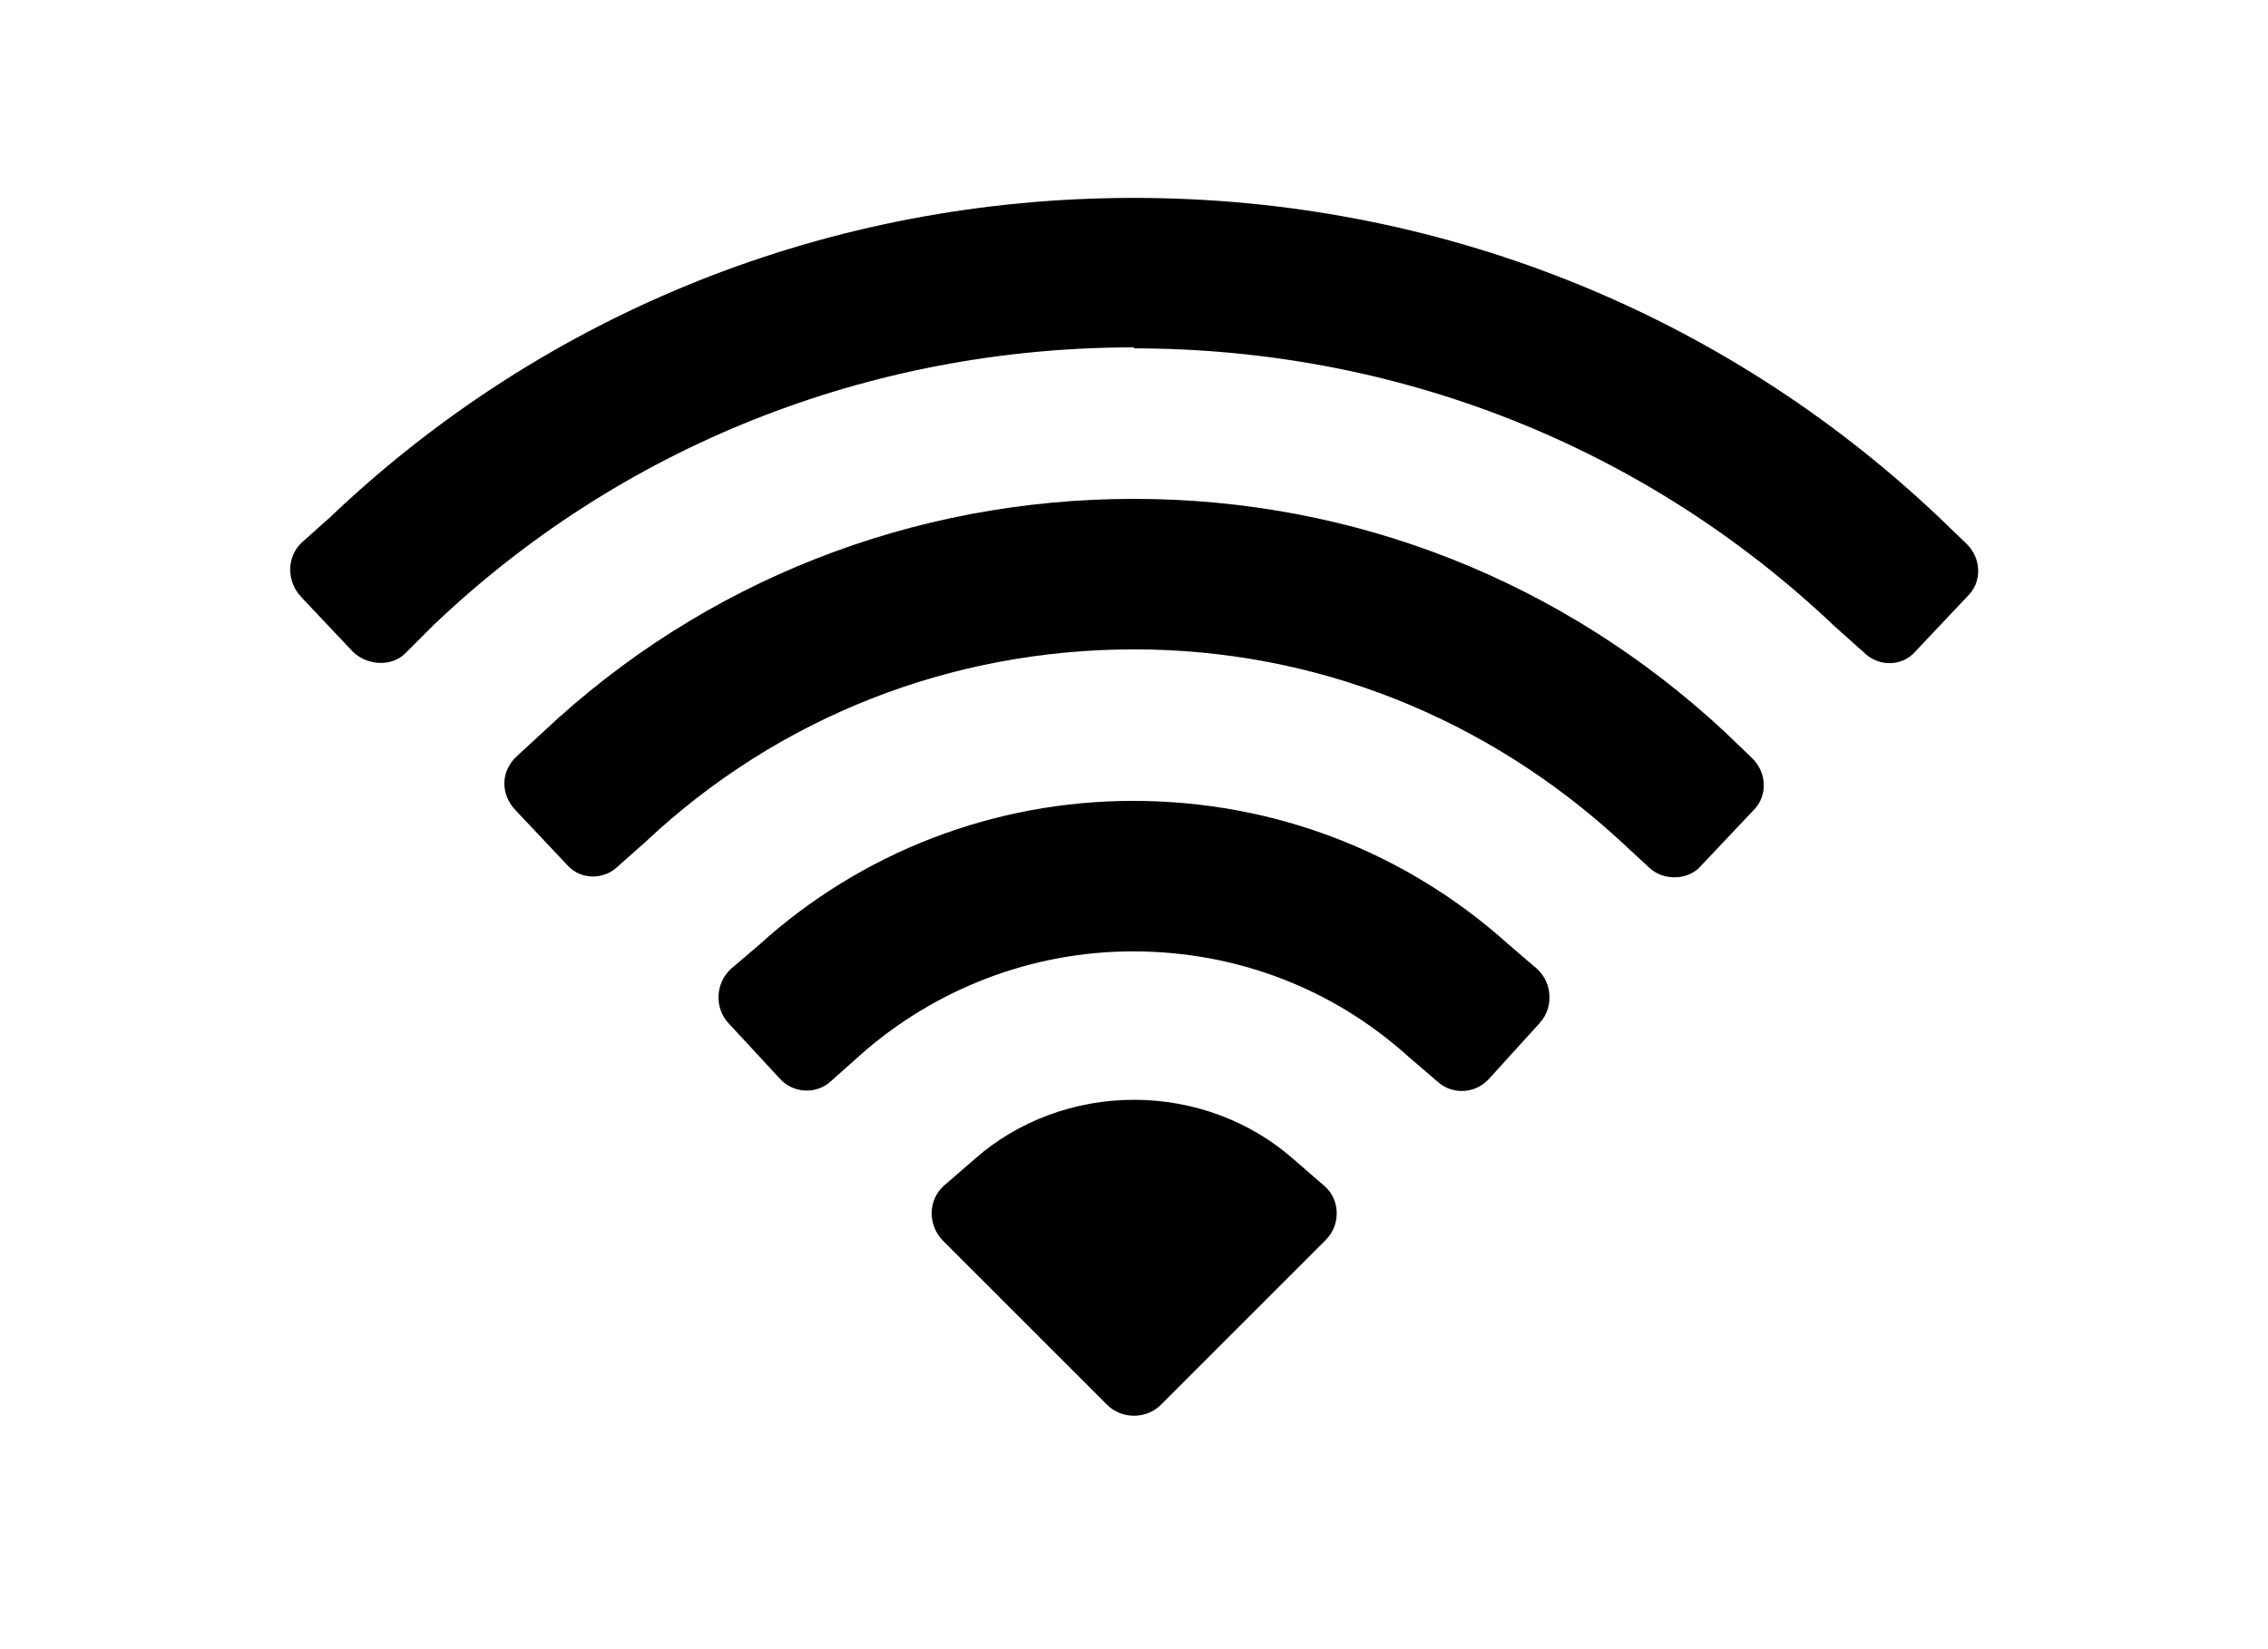 <?xml version="1.0" encoding="utf-8" ?>
<svg baseProfile="full" height="16.0" version="1.1" viewBox="0 0 22.0 16.0" width="22.0" xmlns="http://www.w3.org/2000/svg" xmlns:ev="http://www.w3.org/2001/xml-events" xmlns:xlink="http://www.w3.org/1999/xlink"><defs /><path d="M11 10.67c-0.58 0-1.13 0.21-1.54 0.57l-0.3 0.26C9 11.64 9 11.88 9.14 12.03l1.6 1.6c0.14 0.14 0.38 0.14 0.52 0l1.6-1.6c0.15-0.15 0.14-0.4-0.02-0.53l-0.3-0.26c-0.41-0.36-0.96-0.57-1.54-0.57Z" fill="#000000" fill-opacity="1.0" /><path d="M8.34 10.24C9.06 9.6 10 9.23 10.99 9.23c1 0 1.94 0.36 2.67 1.02l0.28 0.24c0.15 0.14 0.38 0.12 0.51-0.03l0.49-0.54c0.13-0.15 0.12-0.38-0.03-0.52l-0.28-0.24c-1-0.9-2.28-1.39-3.64-1.39-1.35 0-2.64 0.5-3.63 1.4L7.09 9.4C6.94 9.54 6.93 9.77 7.06 9.92l0.5 0.54c0.13 0.15 0.36 0.16 0.5 0.03l0.28-0.25Z" fill="#000000" fill-opacity="1.0" /><path d="M11 6.3c-1.78 0-3.45 0.66-4.73 1.86L6 8.4C5.86 8.54 5.63 8.54 5.5 8.39L5 7.86C4.85 7.7 4.86 7.48 5.01 7.34L5.27 7.1C6.82 5.64 8.85 4.84 11 4.84c2.14 0 4.16 0.8 5.73 2.26l0.26 0.25c0.15 0.14 0.16 0.37 0.02 0.51L16.5 8.4c-0.12 0.14-0.36 0.15-0.5 0.02l-0.27-0.25C14.42 6.96 12.76 6.3 11 6.3Z" fill="#000000" fill-opacity="1.0" /><path d="M11 3.37c-2.58 0-4.99 0.97-6.8 2.7L3.93 6.34C3.8 6.47 3.56 6.46 3.42 6.32l-0.5-0.53c-0.14-0.15-0.14-0.38 0-0.52L3.2 5.02c2.1-2 4.86-3.1 7.8-3.1 2.93 0 5.7 1.1 7.81 3.1l0.27 0.26c0.14 0.14 0.15 0.37 0 0.51l-0.5 0.53c-0.13 0.15-0.36 0.15-0.5 0.01L17.8 6.08c-1.84-1.75-4.25-2.7-6.8-2.7Z" fill="#000000" fill-opacity="1.0" /></svg>